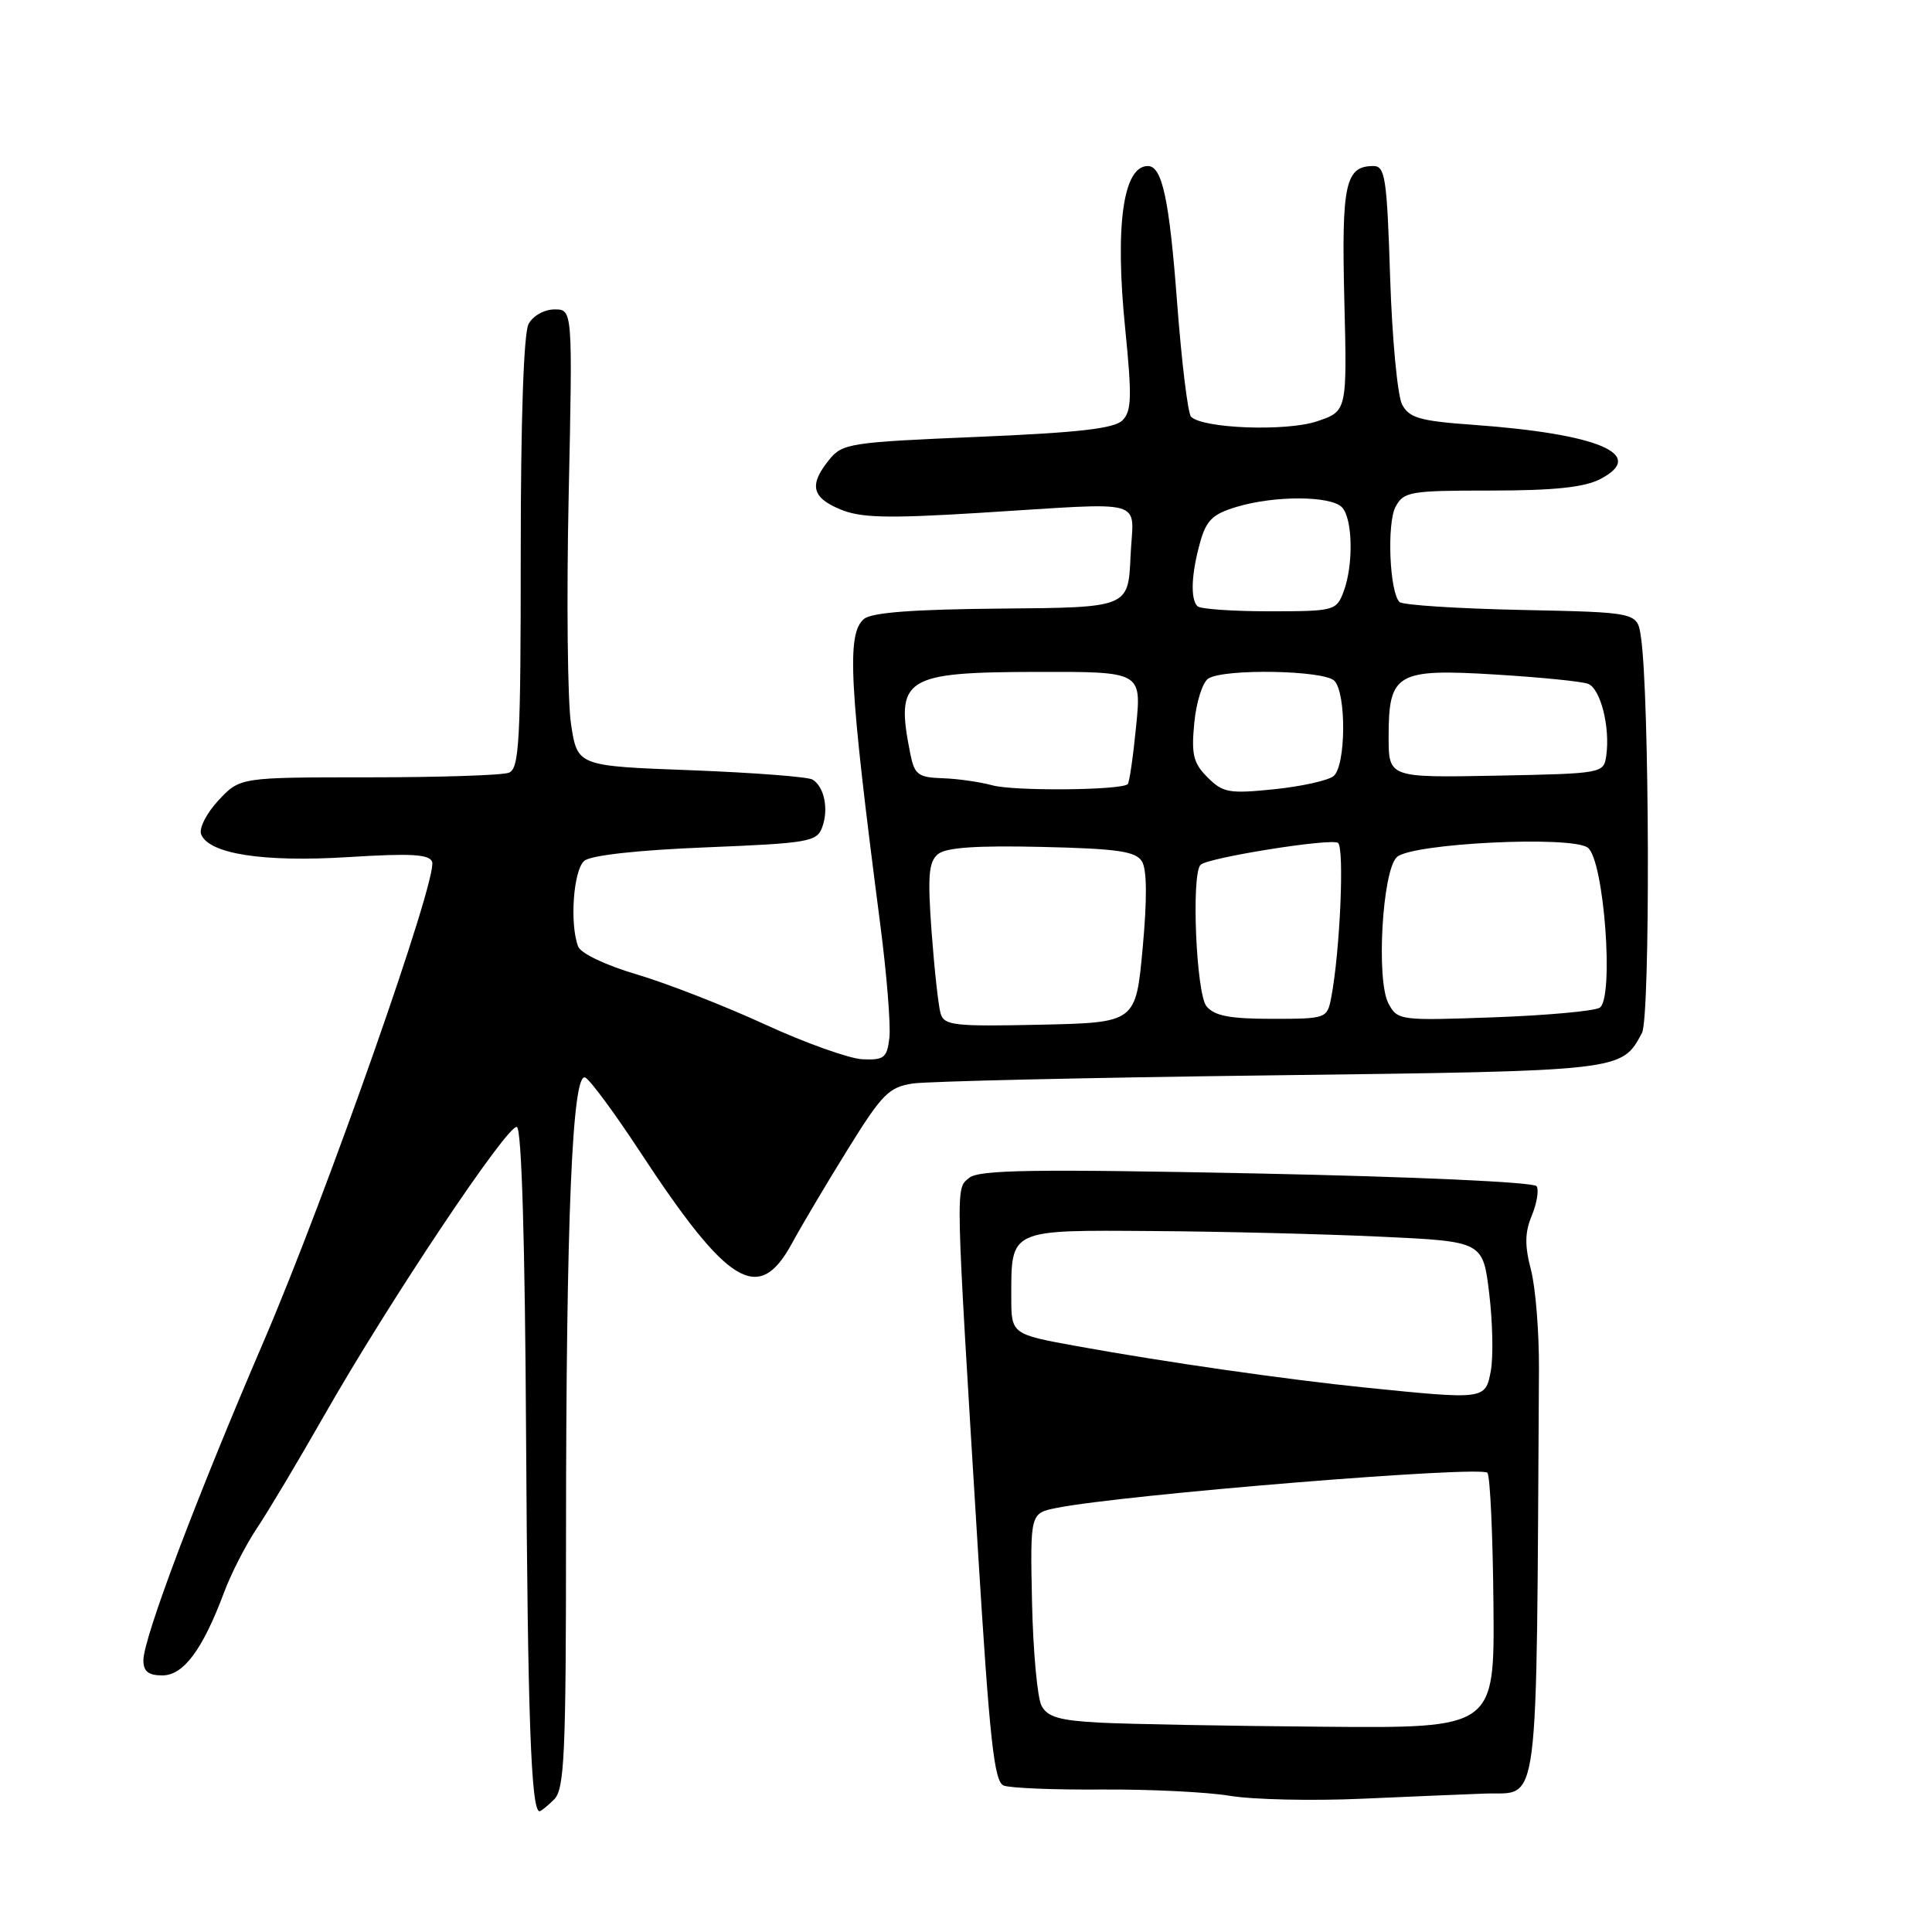 <?xml version="1.0" encoding="UTF-8" standalone="no"?>
<!DOCTYPE svg PUBLIC "-//W3C//DTD SVG 1.1//EN" "http://www.w3.org/Graphics/SVG/1.1/DTD/svg11.dtd" >
<svg xmlns="http://www.w3.org/2000/svg" xmlns:xlink="http://www.w3.org/1999/xlink" version="1.1" viewBox="0 0 256 256">
 <g >
 <path fill="currentColor"
d=" M 73.43 238.43 C 74.79 237.06 75.00 232.50 75.00 203.68 C 75.01 161.42 75.83 141.80 77.57 142.79 C 78.26 143.18 81.49 147.56 84.75 152.53 C 96.50 170.43 100.53 172.87 104.94 164.75 C 106.21 162.41 109.53 156.81 112.33 152.30 C 116.87 144.97 117.78 144.05 120.95 143.57 C 122.90 143.28 144.24 142.79 168.37 142.49 C 215.22 141.90 214.85 141.94 217.57 136.87 C 218.69 134.77 218.58 91.82 217.42 84.32 C 216.94 81.14 216.94 81.14 201.55 80.82 C 193.09 80.64 185.83 80.17 185.44 79.77 C 184.12 78.45 183.75 69.34 184.92 67.15 C 185.99 65.14 186.83 65.00 197.58 65.00 C 205.89 65.00 209.91 64.58 212.02 63.49 C 218.31 60.24 211.89 57.49 195.20 56.29 C 188.16 55.79 186.74 55.38 185.79 53.61 C 185.18 52.46 184.46 44.88 184.20 36.76 C 183.78 23.58 183.54 22.00 181.99 22.00 C 178.26 22.00 177.75 24.37 178.13 39.74 C 178.50 54.49 178.50 54.49 174.50 55.83 C 170.45 57.19 159.39 56.79 157.82 55.22 C 157.40 54.80 156.57 47.97 155.97 40.05 C 154.94 26.40 154.00 22.00 152.09 22.00 C 148.82 22.00 147.72 29.90 149.09 43.51 C 150.00 52.57 149.95 54.48 148.73 55.70 C 147.64 56.79 142.89 57.33 129.50 57.89 C 112.61 58.60 111.62 58.75 109.86 60.93 C 107.18 64.24 107.55 65.92 111.33 67.49 C 114.02 68.62 117.51 68.71 129.58 67.97 C 152.63 66.56 150.14 65.85 149.80 73.75 C 149.50 80.50 149.50 80.50 132.74 80.64 C 121.10 80.74 115.52 81.15 114.49 82.01 C 112.15 83.95 112.50 90.61 116.64 122.50 C 117.50 129.10 118.04 135.85 117.85 137.50 C 117.54 140.17 117.15 140.48 114.29 140.36 C 112.53 140.28 106.68 138.19 101.29 135.71 C 95.91 133.24 88.29 130.27 84.36 129.11 C 80.26 127.90 76.96 126.33 76.61 125.42 C 75.46 122.43 75.98 115.26 77.43 114.06 C 78.30 113.33 84.54 112.64 93.52 112.28 C 107.12 111.73 108.24 111.54 108.94 109.63 C 109.83 107.24 109.23 104.26 107.67 103.30 C 107.08 102.93 99.83 102.38 91.56 102.06 C 76.52 101.50 76.52 101.50 75.67 96.00 C 75.20 92.97 75.06 79.36 75.35 65.75 C 75.88 41.00 75.88 41.00 73.48 41.00 C 72.12 41.00 70.62 41.84 70.04 42.93 C 69.39 44.14 69.00 55.62 69.00 73.33 C 69.00 98.36 68.81 101.86 67.42 102.39 C 66.55 102.73 58.18 103.00 48.82 103.00 C 31.80 103.00 31.80 103.00 28.95 106.05 C 27.38 107.73 26.35 109.75 26.65 110.54 C 27.66 113.15 34.87 114.27 46.15 113.57 C 54.45 113.05 56.90 113.19 57.26 114.20 C 58.02 116.37 43.28 158.32 34.94 177.74 C 25.94 198.67 19.00 217.08 19.00 220.00 C 19.00 221.47 19.66 222.00 21.51 222.00 C 24.32 222.00 26.85 218.59 29.69 211.00 C 30.61 208.53 32.57 204.70 34.04 202.50 C 35.52 200.30 39.54 193.55 42.99 187.50 C 51.56 172.45 67.28 148.93 68.49 149.33 C 69.12 149.54 69.57 164.61 69.71 190.58 C 69.92 227.32 70.37 240.00 71.49 240.00 C 71.69 240.00 72.56 239.29 73.43 238.43 Z  M 196.70 237.66 C 204.11 237.38 203.55 241.73 203.92 181.50 C 203.95 176.55 203.47 170.59 202.86 168.26 C 202.02 165.05 202.04 163.31 202.97 161.07 C 203.64 159.45 203.93 157.70 203.61 157.18 C 203.28 156.64 187.45 155.92 166.51 155.49 C 136.87 154.89 129.70 155.00 128.41 156.08 C 126.60 157.58 126.56 156.22 129.57 205.23 C 131.13 230.57 131.73 236.07 132.98 236.59 C 133.82 236.93 139.68 237.17 146.00 237.12 C 152.32 237.08 159.97 237.45 163.00 237.96 C 166.03 238.46 173.90 238.64 180.50 238.34 C 187.10 238.05 194.39 237.74 196.70 237.66 Z  M 124.63 134.28 C 124.34 133.30 123.81 128.43 123.44 123.47 C 122.90 116.07 123.05 114.21 124.28 113.18 C 125.34 112.30 129.35 112.02 138.03 112.22 C 148.02 112.45 150.47 112.80 151.30 114.12 C 151.98 115.19 152.01 119.07 151.41 125.62 C 150.50 135.50 150.50 135.50 137.83 135.78 C 126.40 136.03 125.10 135.88 124.63 134.28 Z  M 159.87 133.34 C 158.50 131.69 157.83 115.84 159.08 114.59 C 160.01 113.65 176.27 111.05 177.28 111.68 C 178.17 112.22 177.56 126.19 176.38 132.25 C 175.85 134.95 175.71 135.00 168.54 135.00 C 162.97 135.00 160.92 134.61 159.87 133.34 Z  M 183.98 132.97 C 182.33 129.89 183.16 115.38 185.09 113.57 C 187.04 111.74 208.22 110.70 210.39 112.32 C 212.55 113.95 213.91 132.32 211.96 133.53 C 211.23 133.97 204.92 134.55 197.92 134.80 C 185.48 135.25 185.18 135.21 183.98 132.97 Z  M 131.50 104.06 C 129.85 103.61 126.87 103.18 124.88 103.12 C 121.65 103.01 121.18 102.65 120.62 99.88 C 118.61 89.81 119.75 89.07 137.38 89.03 C 151.26 89.00 151.26 89.00 150.54 96.25 C 150.15 100.24 149.65 103.68 149.43 103.90 C 148.61 104.72 134.38 104.85 131.50 104.06 Z  M 160.01 103.01 C 158.12 101.12 157.84 99.99 158.25 95.78 C 158.51 93.03 159.35 90.39 160.11 89.91 C 162.22 88.57 175.41 88.81 176.80 90.20 C 178.42 91.82 178.35 101.46 176.71 102.83 C 176.00 103.42 172.45 104.21 168.83 104.58 C 162.86 105.19 162.04 105.04 160.01 103.01 Z  M 184.00 97.60 C 184.00 89.19 185.05 88.58 198.17 89.38 C 204.08 89.74 209.60 90.29 210.43 90.61 C 212.08 91.25 213.37 96.34 212.84 100.12 C 212.50 102.48 212.41 102.50 198.25 102.78 C 184.00 103.05 184.00 103.05 184.00 97.60 Z  M 158.67 80.33 C 157.72 79.38 157.85 76.08 159.01 71.91 C 159.84 68.93 160.66 68.12 163.87 67.16 C 168.89 65.65 176.28 65.68 177.80 67.20 C 179.25 68.65 179.37 74.89 178.02 78.43 C 177.08 80.92 176.78 81.00 168.19 81.00 C 163.32 81.00 159.03 80.70 158.67 80.33 Z  M 145.76 228.26 C 140.41 227.98 138.81 227.52 138.01 226.03 C 137.46 224.99 136.89 218.83 136.75 212.33 C 136.50 200.51 136.50 200.51 140.00 199.81 C 148.81 198.04 196.48 194.16 197.10 195.16 C 197.46 195.74 197.81 203.59 197.89 212.60 C 198.04 229.00 198.04 229.00 175.27 228.80 C 162.75 228.70 149.47 228.45 145.76 228.26 Z  M 181.00 183.87 C 170.48 182.80 154.31 180.48 142.75 178.38 C 134.00 176.79 134.00 176.79 134.00 171.83 C 134.00 162.83 133.67 162.98 152.79 163.12 C 161.98 163.18 175.57 163.52 183.00 163.87 C 196.50 164.50 196.50 164.50 197.33 171.41 C 197.79 175.21 197.88 179.82 197.54 181.66 C 196.82 185.47 196.78 185.47 181.00 183.87 Z "/>
</g>
</svg>